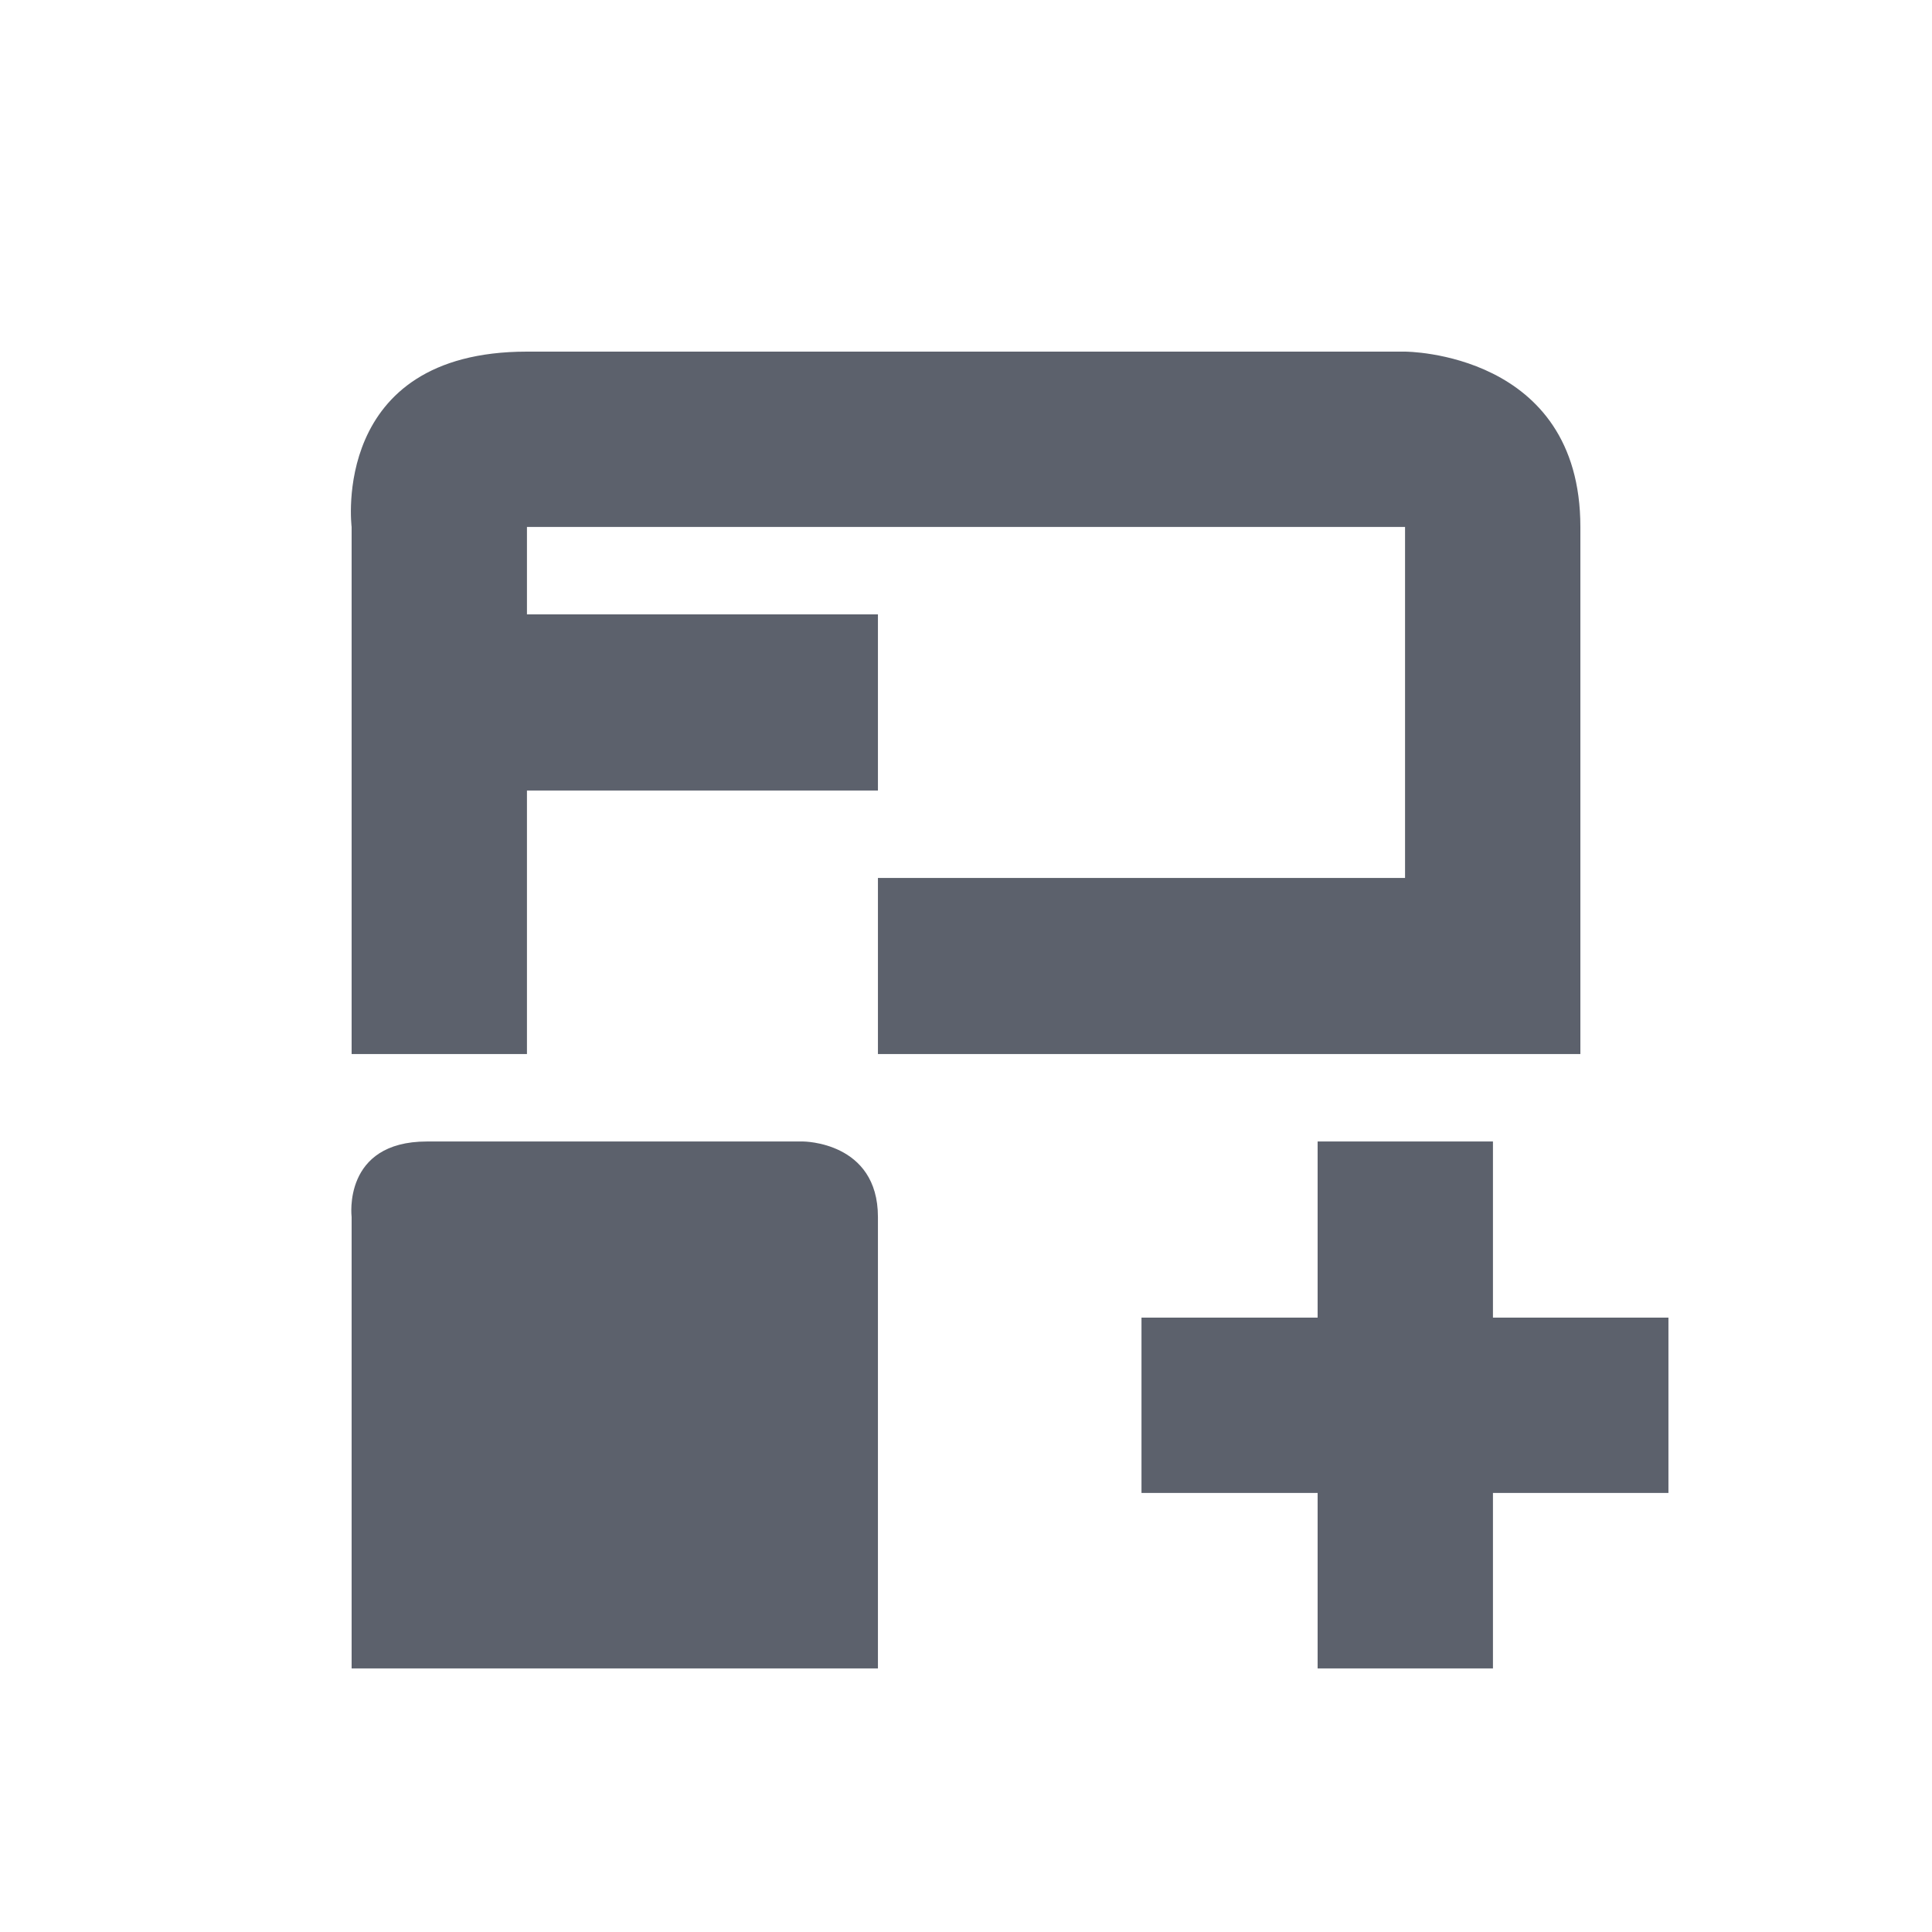 <?xml version="1.0" encoding="UTF-8"?>
<svg xmlns="http://www.w3.org/2000/svg" xmlns:xlink="http://www.w3.org/1999/xlink" width="12pt" height="12pt" viewBox="0 0 12 12" version="1.1">
<g id="surface1">
<path style=" stroke:none;fill-rule:nonzero;fill:rgb(36.078%,38.039%,42.353%);fill-opacity:1;" d="M 3.273 2.184 C 2.047 2.184 2.184 3.273 2.184 3.273 L 2.184 6.547 L 3.273 6.547 L 3.273 4.91 L 5.453 4.91 L 5.453 3.816 L 3.273 3.816 L 3.273 3.273 L 8.727 3.273 L 8.727 5.453 L 5.453 5.453 L 5.453 6.547 L 9.816 6.547 L 9.816 3.273 C 9.816 2.184 8.727 2.184 8.727 2.184 Z M 2.652 7.09 C 2.125 7.09 2.184 7.559 2.184 7.559 L 2.184 10.363 L 5.453 10.363 L 5.453 7.559 C 5.453 7.09 4.988 7.09 4.988 7.09 Z M 8.184 7.09 L 8.184 8.184 L 7.09 8.184 L 7.09 9.273 L 8.184 9.273 L 8.184 10.363 L 9.273 10.363 L 9.273 9.273 L 10.363 9.273 L 10.363 8.184 L 9.273 8.184 L 9.273 7.09 Z M 8.184 7.09 "/>
</g>
</svg>
